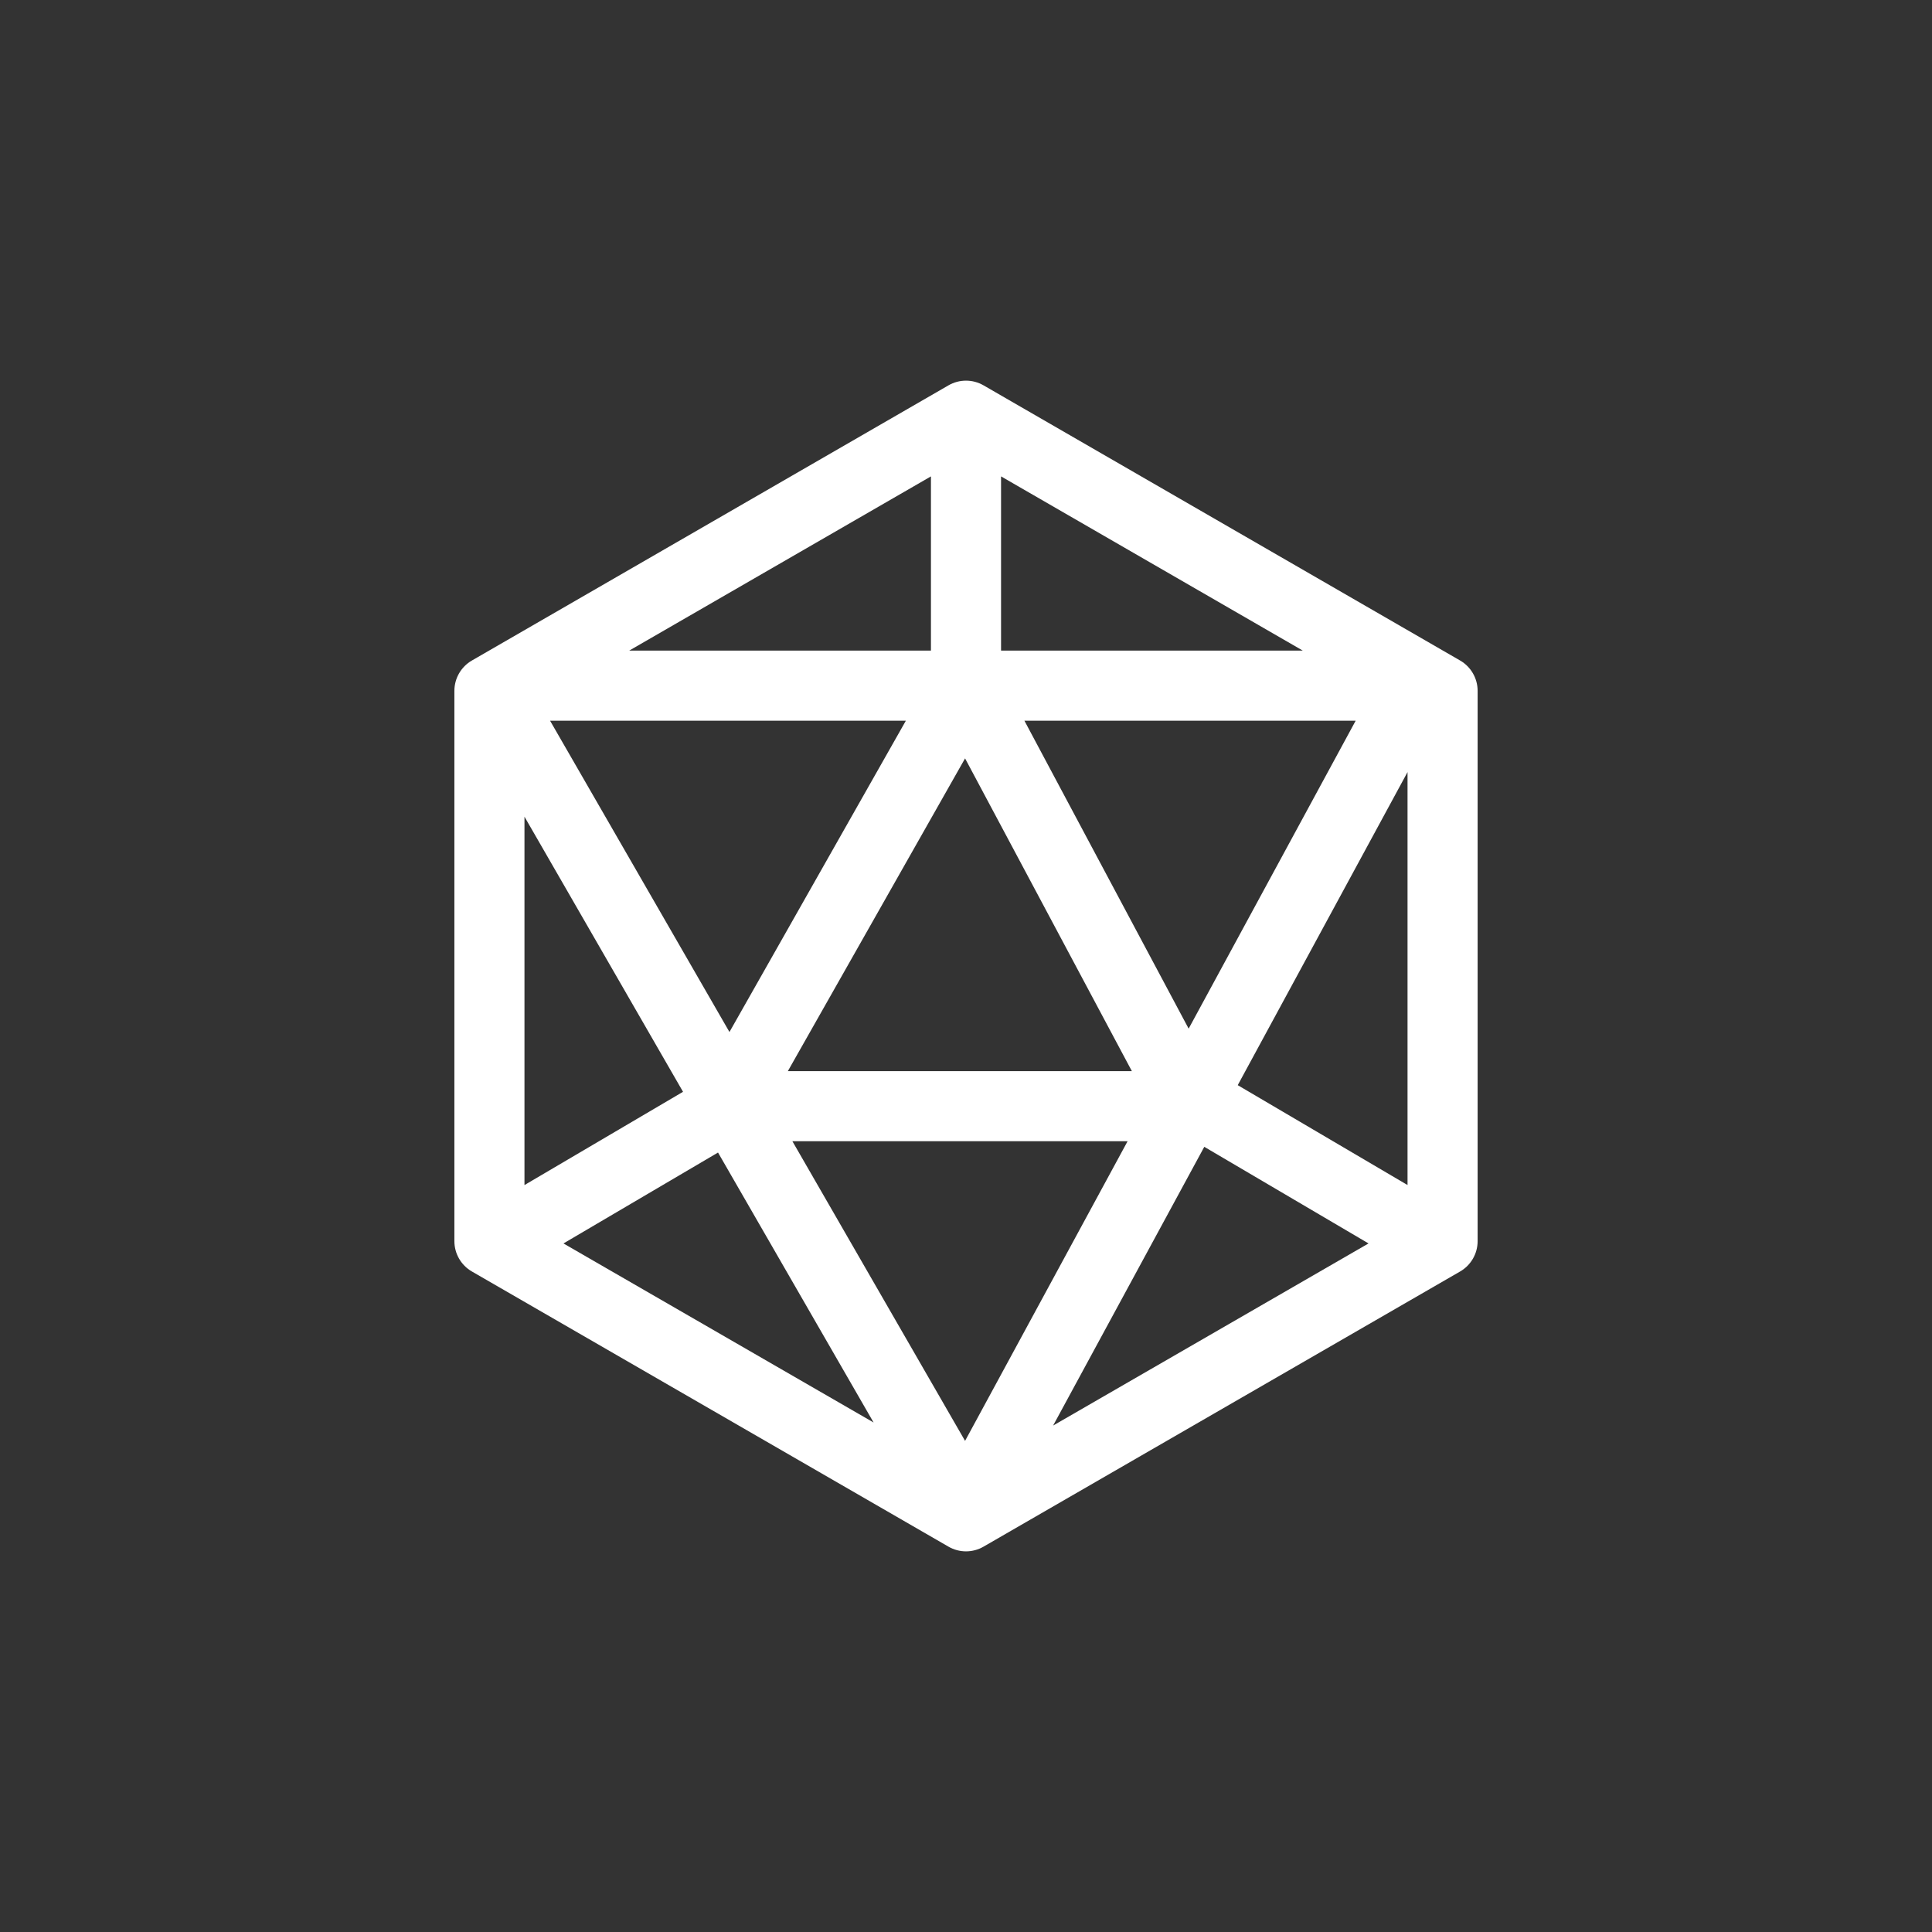 <svg xmlns="http://www.w3.org/2000/svg" xmlns:xlink="http://www.w3.org/1999/xlink" width="100" height="100" viewBox="0 0 100 100"><rect x="0" y="0" width="100" height="100" fill="#333333" stroke="none"/><g><g transform="translate(50 50) scale(0.69 0.69) rotate(0) translate(-50 -50)" style="fill:#FFFFFF"><svg fill="#FFFFFF" xmlns="http://www.w3.org/2000/svg" xmlns:xlink="http://www.w3.org/1999/xlink" version="1.1" x="0px" y="0px" viewBox="0 0 100 100" enable-background="new 0 0 100 100" xml:space="preserve"><path d="M87.065,27.084L51.315,6.443c-0.814-0.47-1.816-0.47-2.629,0l-35.75,20.641c-0.813,0.469-1.314,1.337-1.314,2.276v41.28  c0,0.939,0.501,1.807,1.314,2.276l35.75,20.641c0.406,0.235,0.86,0.353,1.314,0.353s0.908-0.118,1.315-0.353l35.75-20.641  c0.813-0.469,1.314-1.337,1.314-2.276V29.36C88.379,28.421,87.878,27.553,87.065,27.084z M62.442,57.886H36.636l13.294-23.46  L62.442,57.886z M32.256,54.952L18.799,31.6h26.69L32.256,54.952z M62.122,63.144L49.93,85.623L36.976,63.144H62.122z M66.702,54.7  l-12.32-23.1h24.849L66.702,54.7z M52.629,26.342v-13.07l22.637,13.07H52.629z M47.371,26.342H24.734l22.637-13.07V26.342z   M16.879,38.798l11.894,20.639l-11.894,6.996V38.798z M31.398,63.993l11.67,20.251L19.804,70.812L31.398,63.993z M67.875,63.564  l12.321,7.248L56.535,84.473L67.875,63.564z M70.384,58.939l12.737-23.485v30.977L70.384,58.939z"></path></svg></g></g></svg>